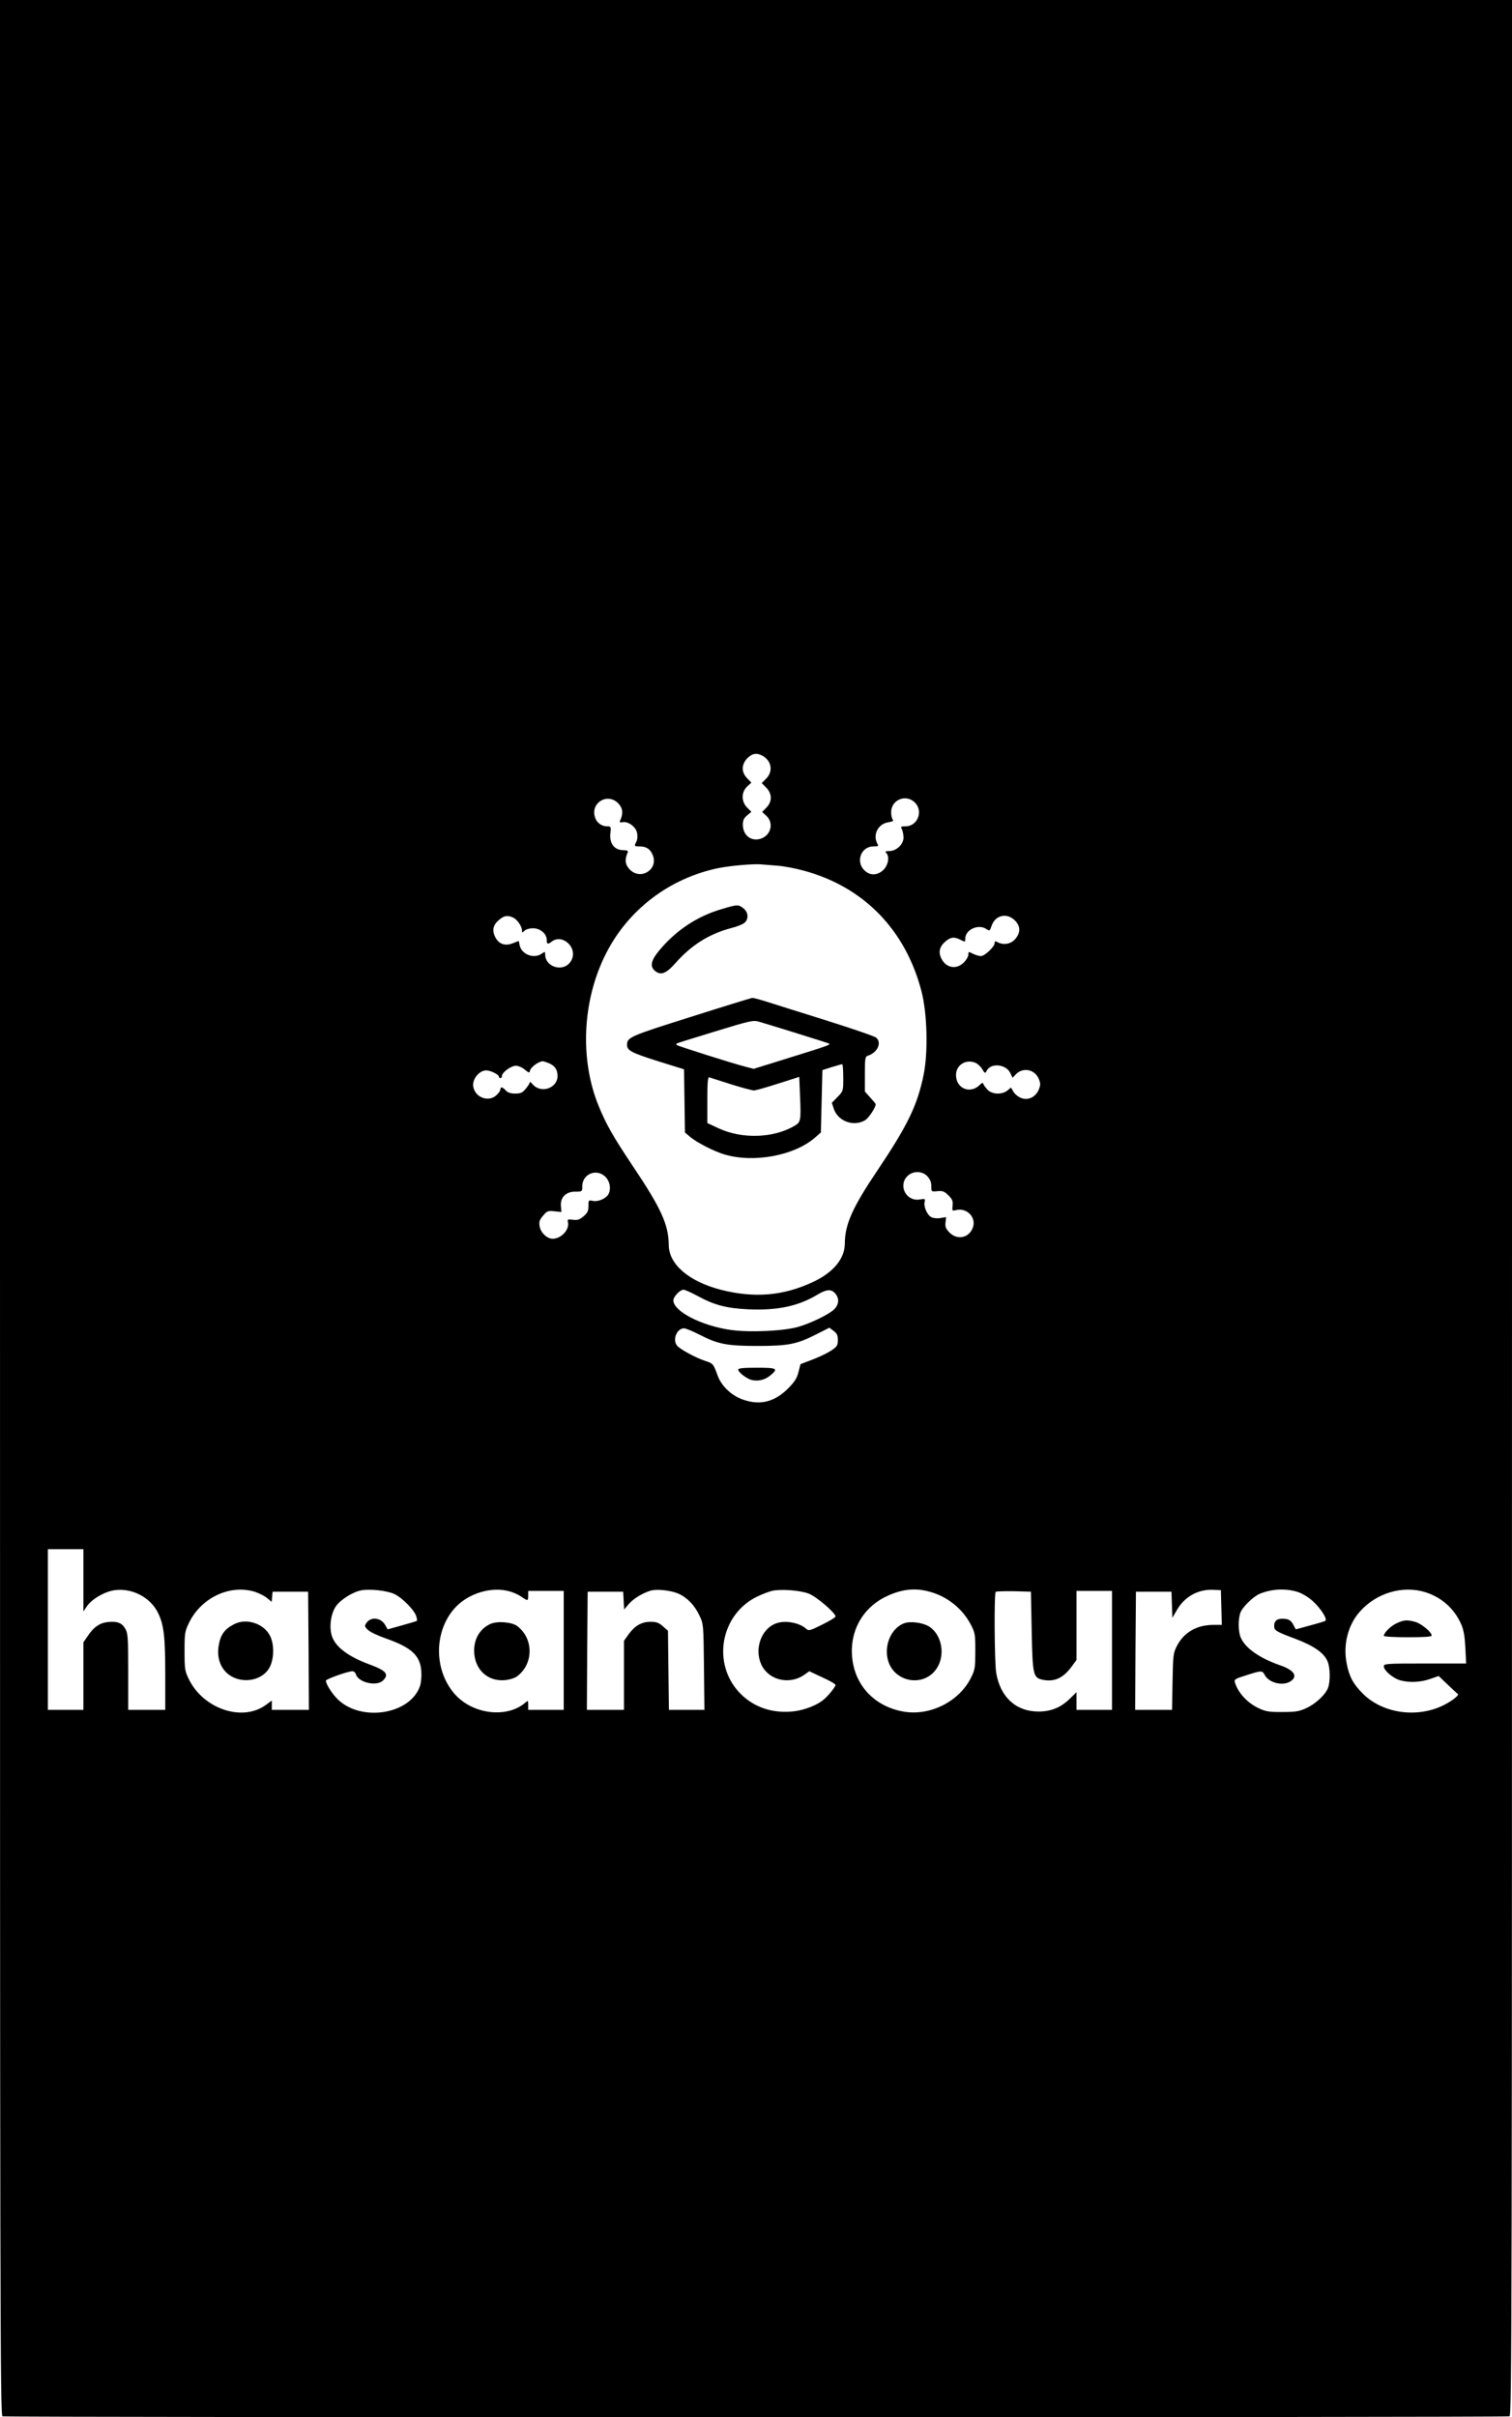 <?xml version="1.0" standalone="no"?>
<!DOCTYPE svg PUBLIC "-//W3C//DTD SVG 20010904//EN"
 "http://www.w3.org/TR/2001/REC-SVG-20010904/DTD/svg10.dtd">
<svg version="1.0" xmlns="http://www.w3.org/2000/svg"
 width="979pt" height="1565pt" viewBox="0 0 979 1565"
 preserveAspectRatio="xMidYMid meet">

<g transform="translate(0,1565) scale(0.1,-0.1)"
fill="#000000" stroke="none">
<path d="M0 7831 c0 -7121 1 -7819 16 -7825 21 -8 9737 -8 9758 0 15 6 16 704
16 7825 l0 7819 -4895 0 -4895 0 0 -7819z m4933 2928 c63 -32 75 -102 28 -150
l-29 -29 29 -29 c39 -40 40 -91 1 -130 l-27 -28 27 -25 c50 -46 30 -126 -36
-148 -63 -20 -116 22 -116 91 0 29 7 43 28 60 l27 23 -27 27 c-39 39 -39 101
0 137 l27 25 -27 28 c-39 39 -38 90 1 130 31 31 59 36 94 18z m-931 -309 c30
-31 35 -64 14 -111 -6 -13 -2 -16 16 -12 37 6 86 -31 93 -70 4 -20 2 -44 -4
-55 -16 -30 -14 -32 20 -32 43 0 69 -16 85 -55 39 -93 -76 -167 -148 -95 -30
31 -35 64 -14 110 5 12 -2 15 -30 16 -56 1 -88 42 -82 106 5 46 4 48 -21 48
-35 0 -67 23 -78 57 -32 94 79 163 149 93z m1922 4 c56 -56 17 -154 -61 -154
-30 0 -33 -2 -23 -19 5 -11 10 -35 10 -54 0 -44 -46 -87 -93 -87 -24 0 -28 -3
-19 -12 23 -23 14 -77 -17 -109 -39 -38 -88 -40 -125 -3 -57 57 -20 154 59
154 32 0 35 2 25 19 -30 58 6 127 71 137 29 5 37 10 30 17 -6 6 -11 27 -11 48
0 81 96 121 154 63z m-887 -409 c39 -3 113 -17 164 -31 390 -104 663 -384 766
-784 37 -144 43 -395 13 -540 -40 -196 -103 -326 -301 -621 -159 -236 -209
-347 -209 -472 -1 -96 -74 -185 -204 -246 -193 -91 -381 -107 -600 -51 -207
54 -336 165 -336 291 -1 129 -49 236 -231 507 -129 193 -174 272 -223 392
-124 303 -105 685 47 985 144 286 413 490 730 555 76 15 221 28 272 24 22 -2
72 -6 112 -9z m-1714 -336 c26 -12 57 -57 57 -84 0 -15 1 -15 16 -1 9 9 32 16
55 16 47 0 89 -35 89 -75 0 -29 7 -31 34 -10 32 24 74 18 107 -14 35 -35 39
-86 9 -123 -49 -63 -160 -27 -160 52 0 20 -1 20 -22 6 -50 -36 -130 -6 -143
53 l-6 29 -39 -15 c-51 -20 -92 -5 -115 43 -20 42 -12 77 27 109 32 27 54 31
91 14z m3248 -18 c37 -37 38 -79 3 -120 -28 -33 -75 -42 -115 -21 -15 9 -19 7
-19 -6 0 -23 -64 -84 -89 -84 -12 0 -35 7 -51 15 -29 15 -30 15 -30 -6 0 -11
-13 -34 -29 -50 -52 -52 -124 -34 -151 37 -14 36 -3 70 32 99 34 29 57 31 98
10 29 -15 30 -15 30 8 0 59 86 97 137 62 20 -14 22 -13 33 20 23 70 99 88 151
36z m-3016 -925 c38 -16 55 -42 55 -83 -1 -80 -110 -115 -162 -52 -10 12 -18
17 -18 11 0 -6 -12 -24 -26 -41 -21 -26 -33 -31 -68 -31 -30 0 -48 6 -61 20
-21 23 -35 26 -35 7 0 -8 -11 -24 -25 -37 -50 -47 -135 -18 -150 51 -11 48 35
108 83 109 28 0 82 -27 82 -40 0 -6 5 -10 10 -10 6 0 10 6 10 14 0 23 59 66
90 66 16 0 42 -11 59 -26 21 -18 31 -21 31 -12 0 23 51 64 83 67 4 1 23 -5 42
-13z m2759 4 c14 -5 35 -24 45 -41 18 -30 20 -30 30 -11 27 52 123 43 152 -14
l15 -32 22 23 c46 47 122 32 148 -30 12 -30 12 -39 0 -69 -20 -48 -66 -71
-111 -56 -20 7 -42 24 -52 40 l-17 29 -24 -20 c-35 -27 -97 -25 -126 4 -13 13
-25 30 -28 37 -4 12 -8 12 -23 -3 -62 -63 -155 -25 -155 63 0 64 62 104 124
80z m-2387 -747 c24 -30 29 -72 13 -104 -16 -29 -67 -51 -101 -44 -28 6 -29 6
-29 -33 0 -33 -6 -45 -32 -67 -26 -22 -39 -26 -69 -22 -32 4 -36 2 -32 -14 13
-48 -42 -109 -99 -109 -36 0 -78 40 -84 81 -5 29 -1 41 22 68 25 30 31 33 73
29 l46 -5 -3 37 c-6 57 32 95 92 95 46 0 46 0 46 35 1 85 103 120 157 53z
m2078 11 c17 -18 25 -39 25 -63 0 -37 0 -37 40 -33 34 3 44 -1 71 -27 26 -26
30 -38 27 -67 -4 -34 -3 -35 25 -28 68 15 128 -47 107 -111 -23 -69 -100 -87
-152 -35 -24 25 -29 37 -26 65 l4 35 -37 -6 c-21 -4 -46 -1 -59 6 -27 14 -51
69 -43 99 5 20 3 21 -34 15 -85 -13 -139 90 -78 151 35 36 97 35 130 -1z
m-1491 -773 c111 -61 192 -82 335 -88 184 -8 318 20 442 94 66 40 98 39 125
-2 19 -30 13 -66 -17 -94 -36 -33 -150 -88 -229 -111 -96 -28 -320 -38 -441
-20 -189 27 -369 121 -369 191 0 24 43 69 66 69 9 0 49 -18 88 -39z m13 -251
c122 -63 181 -74 378 -74 198 0 255 11 382 76 l83 42 27 -20 c22 -17 28 -29
28 -60 0 -33 -5 -42 -40 -66 -22 -15 -76 -42 -121 -59 l-81 -31 -13 -51 c-10
-40 -25 -64 -69 -108 -89 -88 -184 -110 -297 -68 -72 27 -135 89 -158 155 -27
74 -28 76 -82 94 -59 19 -164 76 -181 99 -30 39 0 111 46 111 11 0 55 -18 98
-40z m-3987 -1591 l0 -202 23 34 c32 47 117 96 182 104 112 14 228 -47 277
-145 39 -78 48 -154 48 -407 l0 -223 -120 0 -120 0 0 248 c0 228 -2 249 -20
279 -22 37 -52 48 -115 41 -51 -6 -89 -33 -127 -90 l-28 -41 0 -219 0 -218
-115 0 -115 0 0 520 0 520 115 0 115 0 0 -201z m1108 -74 c28 -9 64 -27 81
-41 l30 -25 3 33 3 33 115 0 115 0 3 -382 2 -383 -120 0 -120 0 0 30 0 30 -40
-29 c-151 -110 -403 -25 -497 167 -26 53 -28 65 -28 182 0 118 2 128 29 184
79 162 263 249 424 201z m905 -15 c52 -24 134 -108 143 -147 4 -13 5 -26 3
-27 -2 -2 -46 -15 -96 -29 l-93 -26 -17 30 c-28 47 -93 53 -120 12 -14 -20
-13 -24 9 -45 12 -13 65 -38 117 -56 165 -58 222 -110 229 -212 2 -32 -1 -74
-8 -94 -61 -185 -379 -237 -533 -88 -36 35 -77 99 -77 121 0 10 143 61 172 61
9 0 20 -9 23 -21 17 -53 135 -79 175 -39 41 41 21 64 -90 105 -135 50 -218
112 -241 183 -19 58 -7 146 27 194 30 42 109 92 164 102 56 10 167 -2 213 -24z
m750 16 c25 -7 59 -23 75 -35 39 -27 42 -27 42 9 l0 30 115 0 115 0 0 -385 0
-385 -115 0 -115 0 0 32 c0 29 -1 30 -17 16 -117 -103 -335 -79 -453 48 -140
152 -144 405 -8 560 86 98 242 146 361 110z m1088 -13 c59 -26 107 -76 138
-143 26 -54 26 -58 29 -332 l3 -278 -115 0 -115 0 -3 256 -3 256 -33 29 c-26
23 -41 29 -80 29 -58 0 -101 -25 -142 -81 l-30 -42 0 -224 0 -223 -120 0 -120
0 2 383 3 382 115 0 115 0 3 -57 3 -58 31 36 c30 34 85 68 138 85 38 13 132 3
181 -18z m844 0 c48 -17 175 -125 175 -149 0 -5 -39 -29 -86 -52 -78 -39 -88
-42 -103 -28 -45 41 -139 58 -198 35 -94 -35 -140 -164 -94 -265 46 -101 179
-134 276 -69 l35 25 85 -40 c47 -21 85 -43 85 -49 0 -11 -45 -68 -75 -93 -40
-36 -122 -68 -190 -77 -138 -17 -260 23 -350 113 -189 190 -132 516 111 631
29 14 70 29 91 35 54 13 179 5 238 -17z m780 13 c116 -30 215 -109 269 -211
30 -57 31 -65 31 -175 0 -105 -2 -120 -27 -170 -76 -155 -263 -250 -434 -222
-181 30 -309 157 -334 331 -25 175 56 333 210 411 100 50 190 62 285 36z
m1893 -103 l3 -113 -58 0 c-106 -1 -189 -50 -233 -137 -23 -45 -25 -59 -28
-230 l-3 -183 -120 0 -119 0 2 383 3 382 115 0 115 0 3 -85 3 -84 29 50 c49
86 138 136 235 131 l50 -2 3 -112z m489 102 c33 -10 70 -32 103 -61 52 -47 97
-118 81 -128 -5 -3 -50 -17 -100 -30 l-91 -25 -15 28 c-16 32 -33 41 -74 41
-33 0 -51 -16 -51 -46 0 -30 11 -37 137 -84 121 -46 186 -91 209 -147 17 -39
18 -130 3 -170 -16 -44 -79 -103 -139 -131 -47 -22 -69 -26 -155 -26 -84 -1
-108 3 -150 22 -77 35 -138 101 -159 169 -6 20 0 24 74 47 100 32 103 32 120
0 28 -51 120 -72 168 -38 47 33 20 72 -71 103 -132 46 -224 111 -253 178 -18
41 -18 124 -1 166 16 37 85 103 125 119 77 31 163 35 239 13z m831 -3 c107
-34 188 -106 233 -208 16 -36 23 -77 27 -151 l5 -103 -267 0 c-254 0 -266 -1
-266 -19 0 -26 61 -78 107 -90 57 -16 131 -13 193 9 l55 19 60 -57 c33 -31 61
-58 64 -59 12 -7 -39 -47 -94 -74 -172 -84 -393 -52 -521 76 -62 62 -88 110
-104 193 -25 122 7 250 84 337 107 122 277 172 424 127z m-2548 -252 c6 -288
9 -303 75 -316 75 -14 131 13 186 89 l29 40 0 224 0 223 115 0 115 0 0 -385 0
-385 -115 0 -115 0 0 57 0 57 -42 -41 c-59 -58 -123 -84 -204 -84 -146 0 -248
94 -274 252 -11 71 -14 512 -3 523 4 3 57 5 117 4 l111 -3 5 -255z"/>
<path d="M4672 9764 c-158 -46 -296 -138 -403 -267 -53 -63 -62 -102 -31 -130
38 -35 74 -22 135 47 104 118 218 189 360 227 38 9 77 25 88 35 28 25 24 68
-7 93 -33 26 -39 26 -142 -5z"/>
<path d="M4472 9066 c-394 -124 -412 -132 -412 -181 0 -36 28 -51 202 -106
l167 -52 3 -205 3 -204 34 -29 c46 -38 154 -93 221 -113 190 -57 451 -8 585
107 l40 35 5 202 5 202 60 19 c33 10 63 19 68 19 4 0 7 -39 7 -87 0 -87 0 -87
-37 -125 l-37 -38 14 -42 c28 -78 128 -114 201 -71 24 14 69 83 69 104 0 3
-16 22 -35 43 l-35 39 0 113 c0 102 2 113 19 119 63 20 92 84 54 117 -10 9
-157 59 -328 113 -170 53 -344 108 -385 121 -41 13 -81 24 -90 23 -8 -1 -188
-56 -398 -123z m688 -106 c113 -35 207 -65 209 -67 9 -7 -16 -16 -248 -88
l-241 -75 -58 15 c-82 21 -433 133 -440 139 -3 4 -3 8 -1 10 2 2 114 37 249
78 231 71 247 74 285 63 22 -6 132 -40 245 -75z m-427 -330 c70 -22 138 -40
150 -40 12 1 83 21 157 45 l135 43 5 -121 c7 -160 5 -172 -34 -195 -136 -81
-340 -88 -493 -17 l-73 34 0 150 c0 116 3 149 13 146 6 -2 70 -23 140 -45z"/>
<path d="M4780 6783 c0 -18 56 -61 90 -68 42 -9 85 2 120 32 51 43 41 48 -90
48 -84 0 -120 -3 -120 -12z"/>
<path d="M1515 5134 c-63 -32 -89 -70 -100 -145 -13 -89 25 -167 99 -200 82
-37 184 -11 227 58 34 54 37 155 7 213 -41 80 -154 116 -233 74z"/>
<path d="M3175 5136 c-66 -30 -105 -94 -105 -172 0 -119 84 -201 197 -192 32
3 65 13 81 25 108 80 108 246 0 326 -35 26 -130 33 -173 13z"/>
<path d="M5850 5139 c-81 -34 -126 -141 -101 -236 39 -146 233 -180 316 -55
58 88 33 220 -50 272 -43 26 -125 36 -165 19z"/>
<path d="M9044 5141 c-38 -17 -84 -62 -84 -82 0 -5 70 -9 155 -9 106 0 155 3
155 11 0 22 -67 77 -105 88 -54 15 -73 14 -121 -8z"/>
</g>
</svg>
